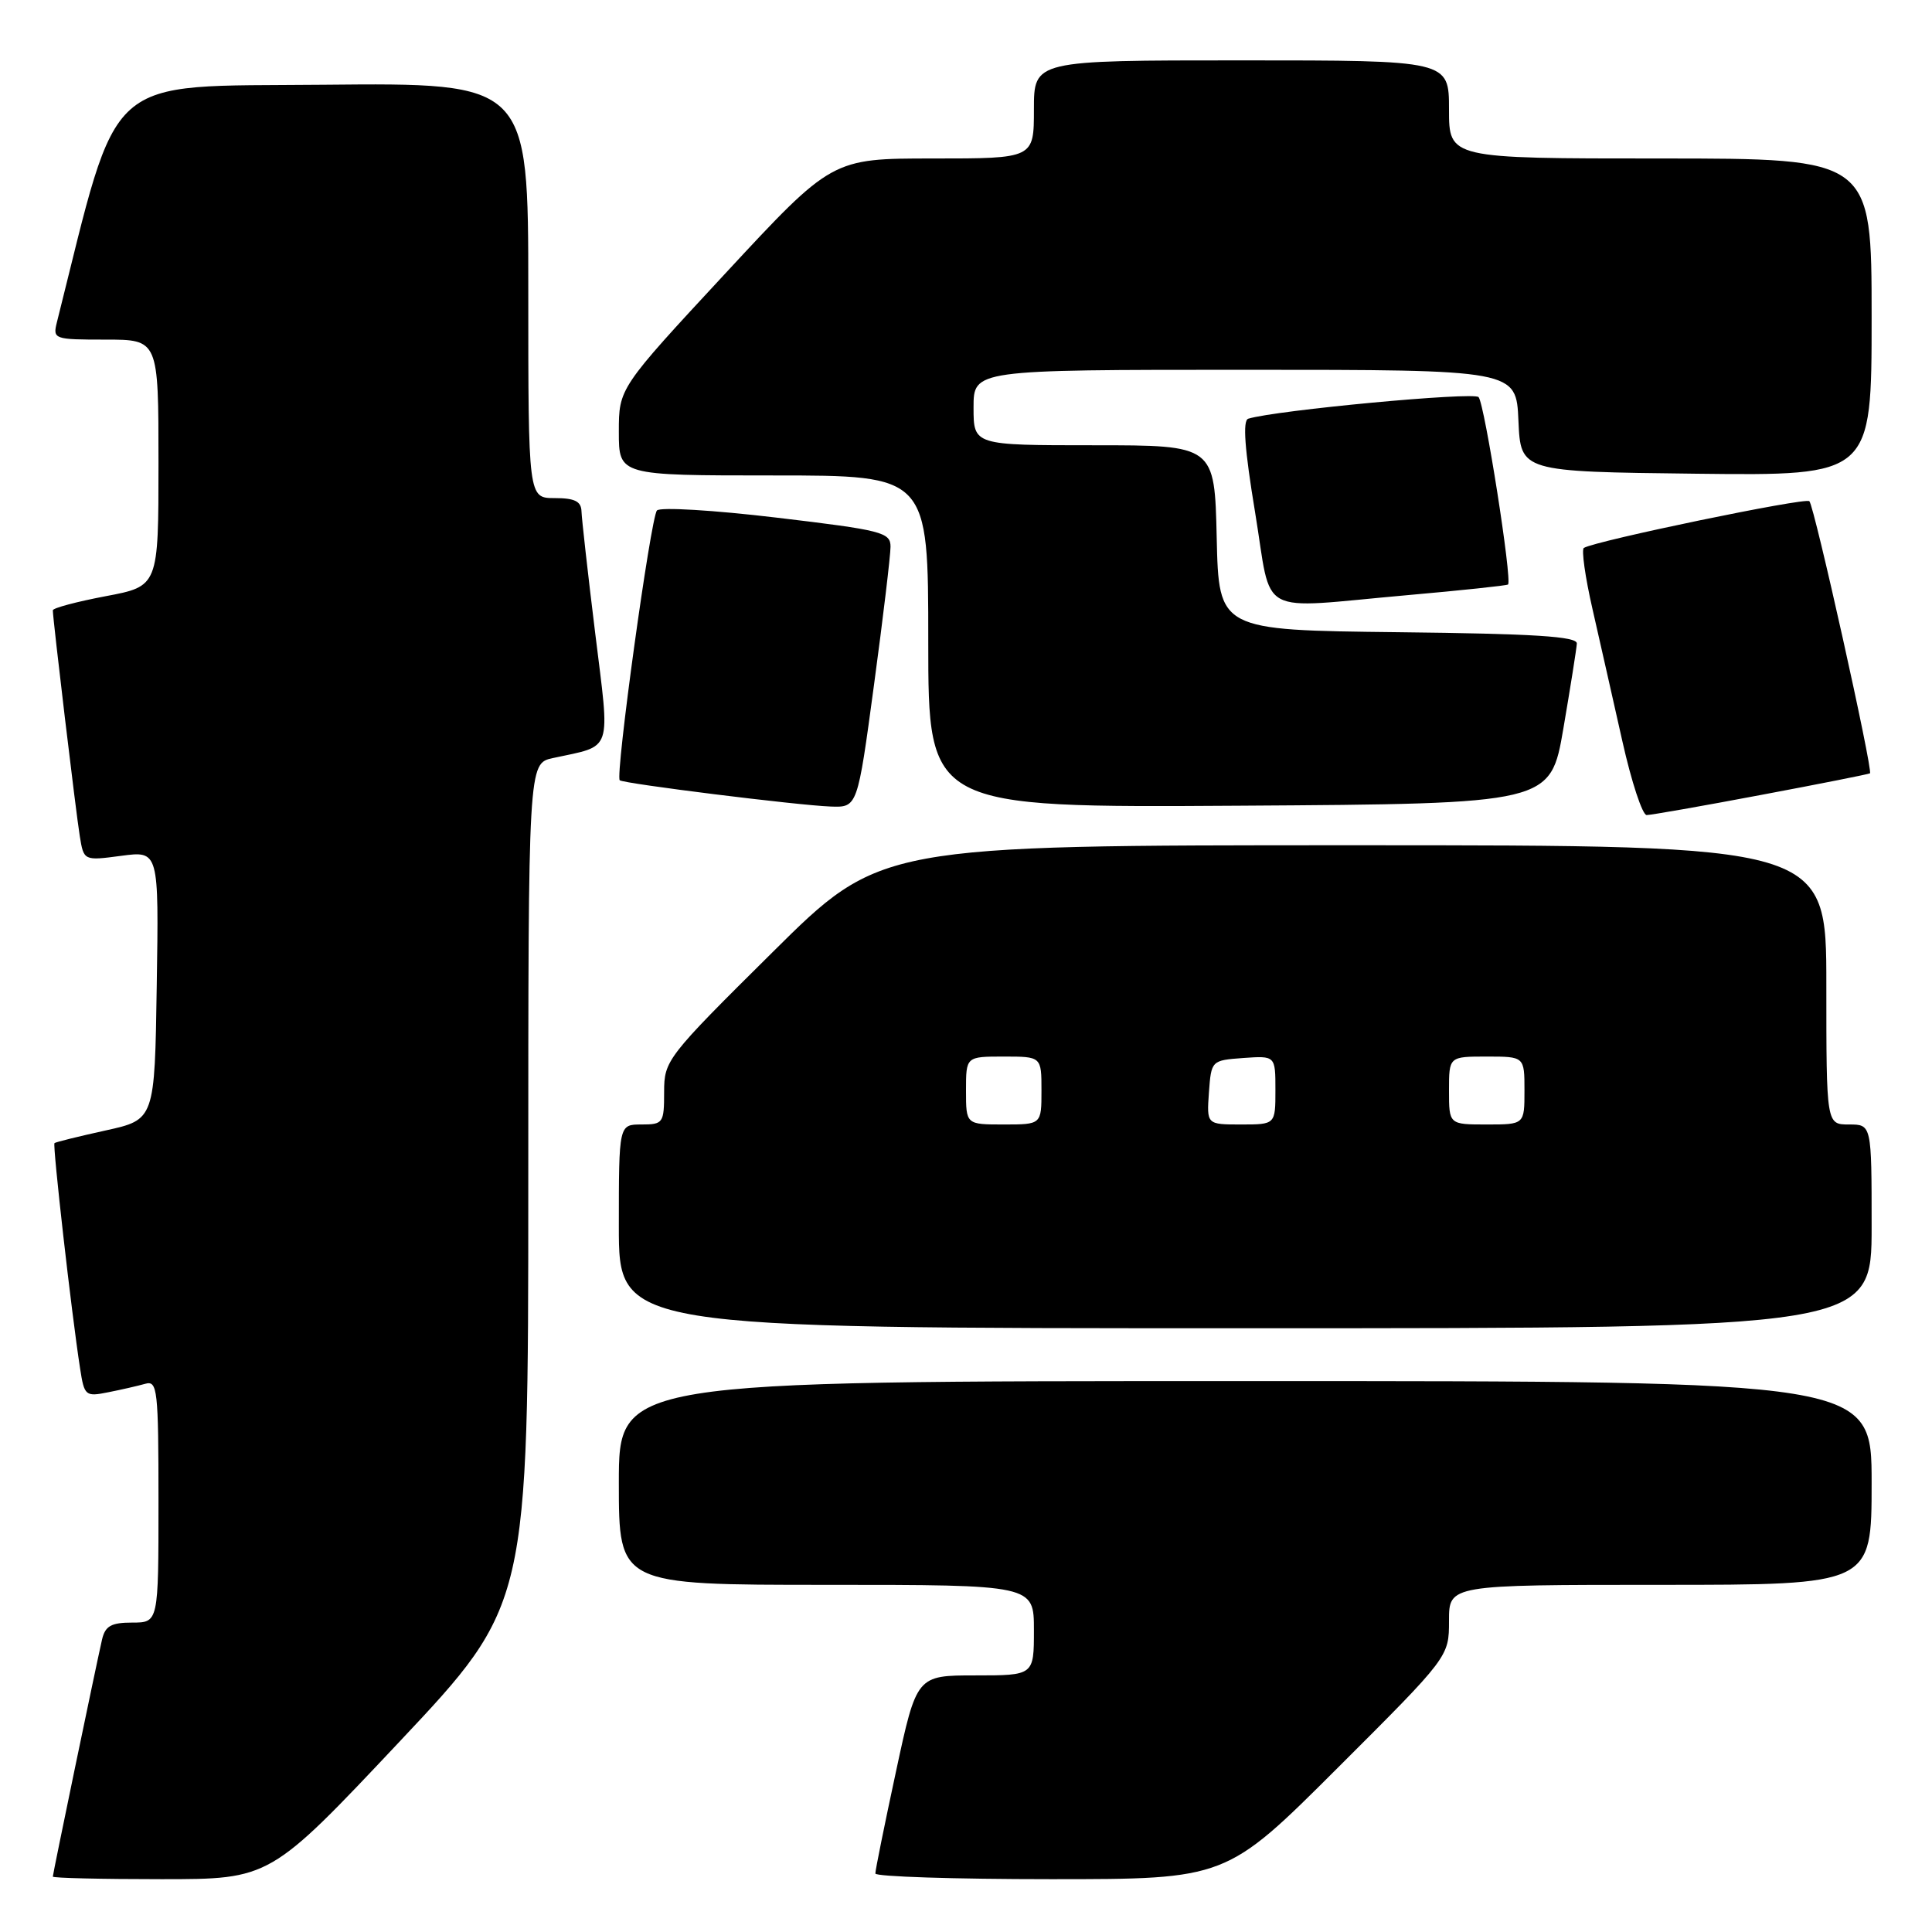 <?xml version="1.0" encoding="UTF-8" standalone="no"?>
<!DOCTYPE svg PUBLIC "-//W3C//DTD SVG 1.1//EN" "http://www.w3.org/Graphics/SVG/1.1/DTD/svg11.dtd" >
<svg xmlns="http://www.w3.org/2000/svg" xmlns:xlink="http://www.w3.org/1999/xlink" version="1.1" viewBox="0 0 256 256">
 <g >
 <path fill="currentColor"
d=" M 52.89 230.83 C 70.00 212.65 70.00 212.65 70.00 156.91 C 70.00 101.16 70.00 101.16 73.25 100.45 C 81.29 98.70 80.85 100.00 78.86 83.84 C 77.89 75.96 77.08 68.71 77.05 67.75 C 77.01 66.43 76.15 66.00 73.50 66.00 C 70.00 66.00 70.00 66.00 70.00 38.48 C 70.00 10.97 70.00 10.97 42.85 11.23 C 13.33 11.52 15.95 9.19 7.54 42.70 C 6.98 44.94 7.15 45.00 13.98 45.00 C 21.00 45.00 21.00 45.00 21.00 61.34 C 21.00 77.68 21.00 77.68 14.00 79.00 C 10.15 79.73 7.00 80.57 7.00 80.87 C 7.00 82.02 10.06 107.66 10.57 110.78 C 11.10 114.06 11.10 114.06 16.07 113.40 C 21.05 112.74 21.05 112.74 20.77 130.55 C 20.50 148.36 20.50 148.36 14.00 149.79 C 10.42 150.58 7.37 151.33 7.22 151.47 C 6.95 151.72 9.47 173.99 10.61 181.31 C 11.17 184.97 11.32 185.09 14.35 184.48 C 16.08 184.14 18.29 183.63 19.25 183.36 C 20.86 182.90 21.00 184.11 21.00 198.93 C 21.00 215.00 21.00 215.00 17.52 215.00 C 14.73 215.00 13.94 215.45 13.52 217.25 C 12.68 220.93 7.00 248.29 7.00 248.66 C 7.00 248.85 13.48 249.00 21.39 249.00 C 35.78 249.00 35.78 249.00 52.89 230.83 Z  M 177.24 234.26 C 192.00 219.53 192.00 219.53 192.00 214.76 C 192.00 210.00 192.00 210.00 220.00 210.00 C 248.00 210.00 248.00 210.00 248.00 196.50 C 248.00 183.00 248.00 183.00 165.00 183.00 C 82.00 183.00 82.00 183.00 82.00 196.50 C 82.00 210.00 82.00 210.00 109.50 210.00 C 137.00 210.00 137.00 210.00 137.00 216.00 C 137.00 222.00 137.00 222.00 129.23 222.00 C 121.46 222.00 121.46 222.00 118.72 234.75 C 117.21 241.76 115.98 247.84 115.99 248.25 C 115.99 248.66 126.46 249.00 139.24 249.00 C 162.48 249.00 162.48 249.00 177.24 234.26 Z  M 248.00 162.50 C 248.00 149.00 248.00 149.00 245.00 149.00 C 242.00 149.00 242.00 149.00 242.00 130.50 C 242.00 112.00 242.00 112.00 179.33 112.00 C 116.65 112.00 116.65 112.00 102.33 126.21 C 88.32 140.09 88.00 140.51 88.00 144.71 C 88.00 148.81 87.87 149.00 85.00 149.00 C 82.00 149.00 82.00 149.00 82.00 162.50 C 82.00 176.00 82.00 176.00 165.00 176.00 C 248.00 176.00 248.00 176.00 248.00 162.50 Z  M 233.36 105.33 C 241.14 103.87 247.62 102.58 247.78 102.47 C 248.22 102.16 240.41 67.07 239.75 66.41 C 239.23 65.89 211.53 71.63 209.87 72.60 C 209.53 72.80 210.04 76.46 211.02 80.73 C 211.99 85.00 213.78 92.89 214.98 98.25 C 216.18 103.61 217.63 108.00 218.19 108.00 C 218.75 108.00 225.58 106.80 233.36 105.33 Z  M 115.81 90.75 C 117.02 81.81 118.00 73.57 118.00 72.44 C 118.00 70.54 116.89 70.25 102.91 68.59 C 94.60 67.60 87.47 67.17 87.05 67.64 C 86.22 68.57 81.49 102.86 82.12 103.39 C 82.65 103.84 105.69 106.71 110.06 106.87 C 113.62 107.00 113.62 107.00 115.81 90.75 Z  M 207.16 96.50 C 208.10 91.00 208.90 85.95 208.94 85.27 C 208.99 84.33 203.29 83.97 185.25 83.77 C 161.50 83.50 161.50 83.50 161.22 71.25 C 160.94 59.00 160.94 59.00 144.97 59.00 C 129.00 59.00 129.00 59.00 129.00 54.00 C 129.00 49.00 129.00 49.00 164.95 49.00 C 200.91 49.00 200.91 49.00 201.20 55.75 C 201.50 62.50 201.50 62.50 224.75 62.77 C 248.00 63.04 248.00 63.04 248.00 42.02 C 248.00 21.00 248.00 21.00 220.00 21.00 C 192.00 21.00 192.00 21.00 192.00 14.50 C 192.00 8.00 192.00 8.00 164.50 8.00 C 137.00 8.00 137.00 8.00 137.00 14.50 C 137.00 21.00 137.00 21.00 123.62 21.00 C 110.24 21.00 110.24 21.00 96.12 36.22 C 82.00 51.44 82.00 51.44 82.00 57.22 C 82.00 63.00 82.00 63.00 102.50 63.00 C 123.00 63.00 123.00 63.00 123.00 85.01 C 123.00 107.02 123.00 107.02 164.22 106.76 C 205.45 106.50 205.45 106.50 207.16 96.50 Z  M 186.50 78.86 C 193.65 78.23 199.65 77.59 199.82 77.45 C 200.41 76.97 196.72 53.53 195.92 52.62 C 195.28 51.90 169.11 54.35 165.40 55.48 C 164.64 55.72 164.92 59.51 166.31 67.91 C 168.63 81.99 166.18 80.66 186.50 78.86 Z  M 128.00 144.50 C 128.00 140.00 128.00 140.00 133.00 140.00 C 138.00 140.00 138.00 140.00 138.00 144.50 C 138.00 149.00 138.00 149.00 133.00 149.00 C 128.00 149.00 128.00 149.00 128.00 144.50 Z  M 160.19 144.75 C 160.50 140.52 160.52 140.50 164.75 140.19 C 169.00 139.89 169.00 139.89 169.00 144.44 C 169.00 149.00 169.00 149.00 164.44 149.00 C 159.89 149.00 159.89 149.00 160.19 144.75 Z  M 192.00 144.50 C 192.00 140.00 192.00 140.00 197.00 140.00 C 202.00 140.00 202.00 140.00 202.00 144.50 C 202.00 149.00 202.00 149.00 197.00 149.00 C 192.00 149.00 192.00 149.00 192.00 144.50 Z "/>
</g>
</svg>